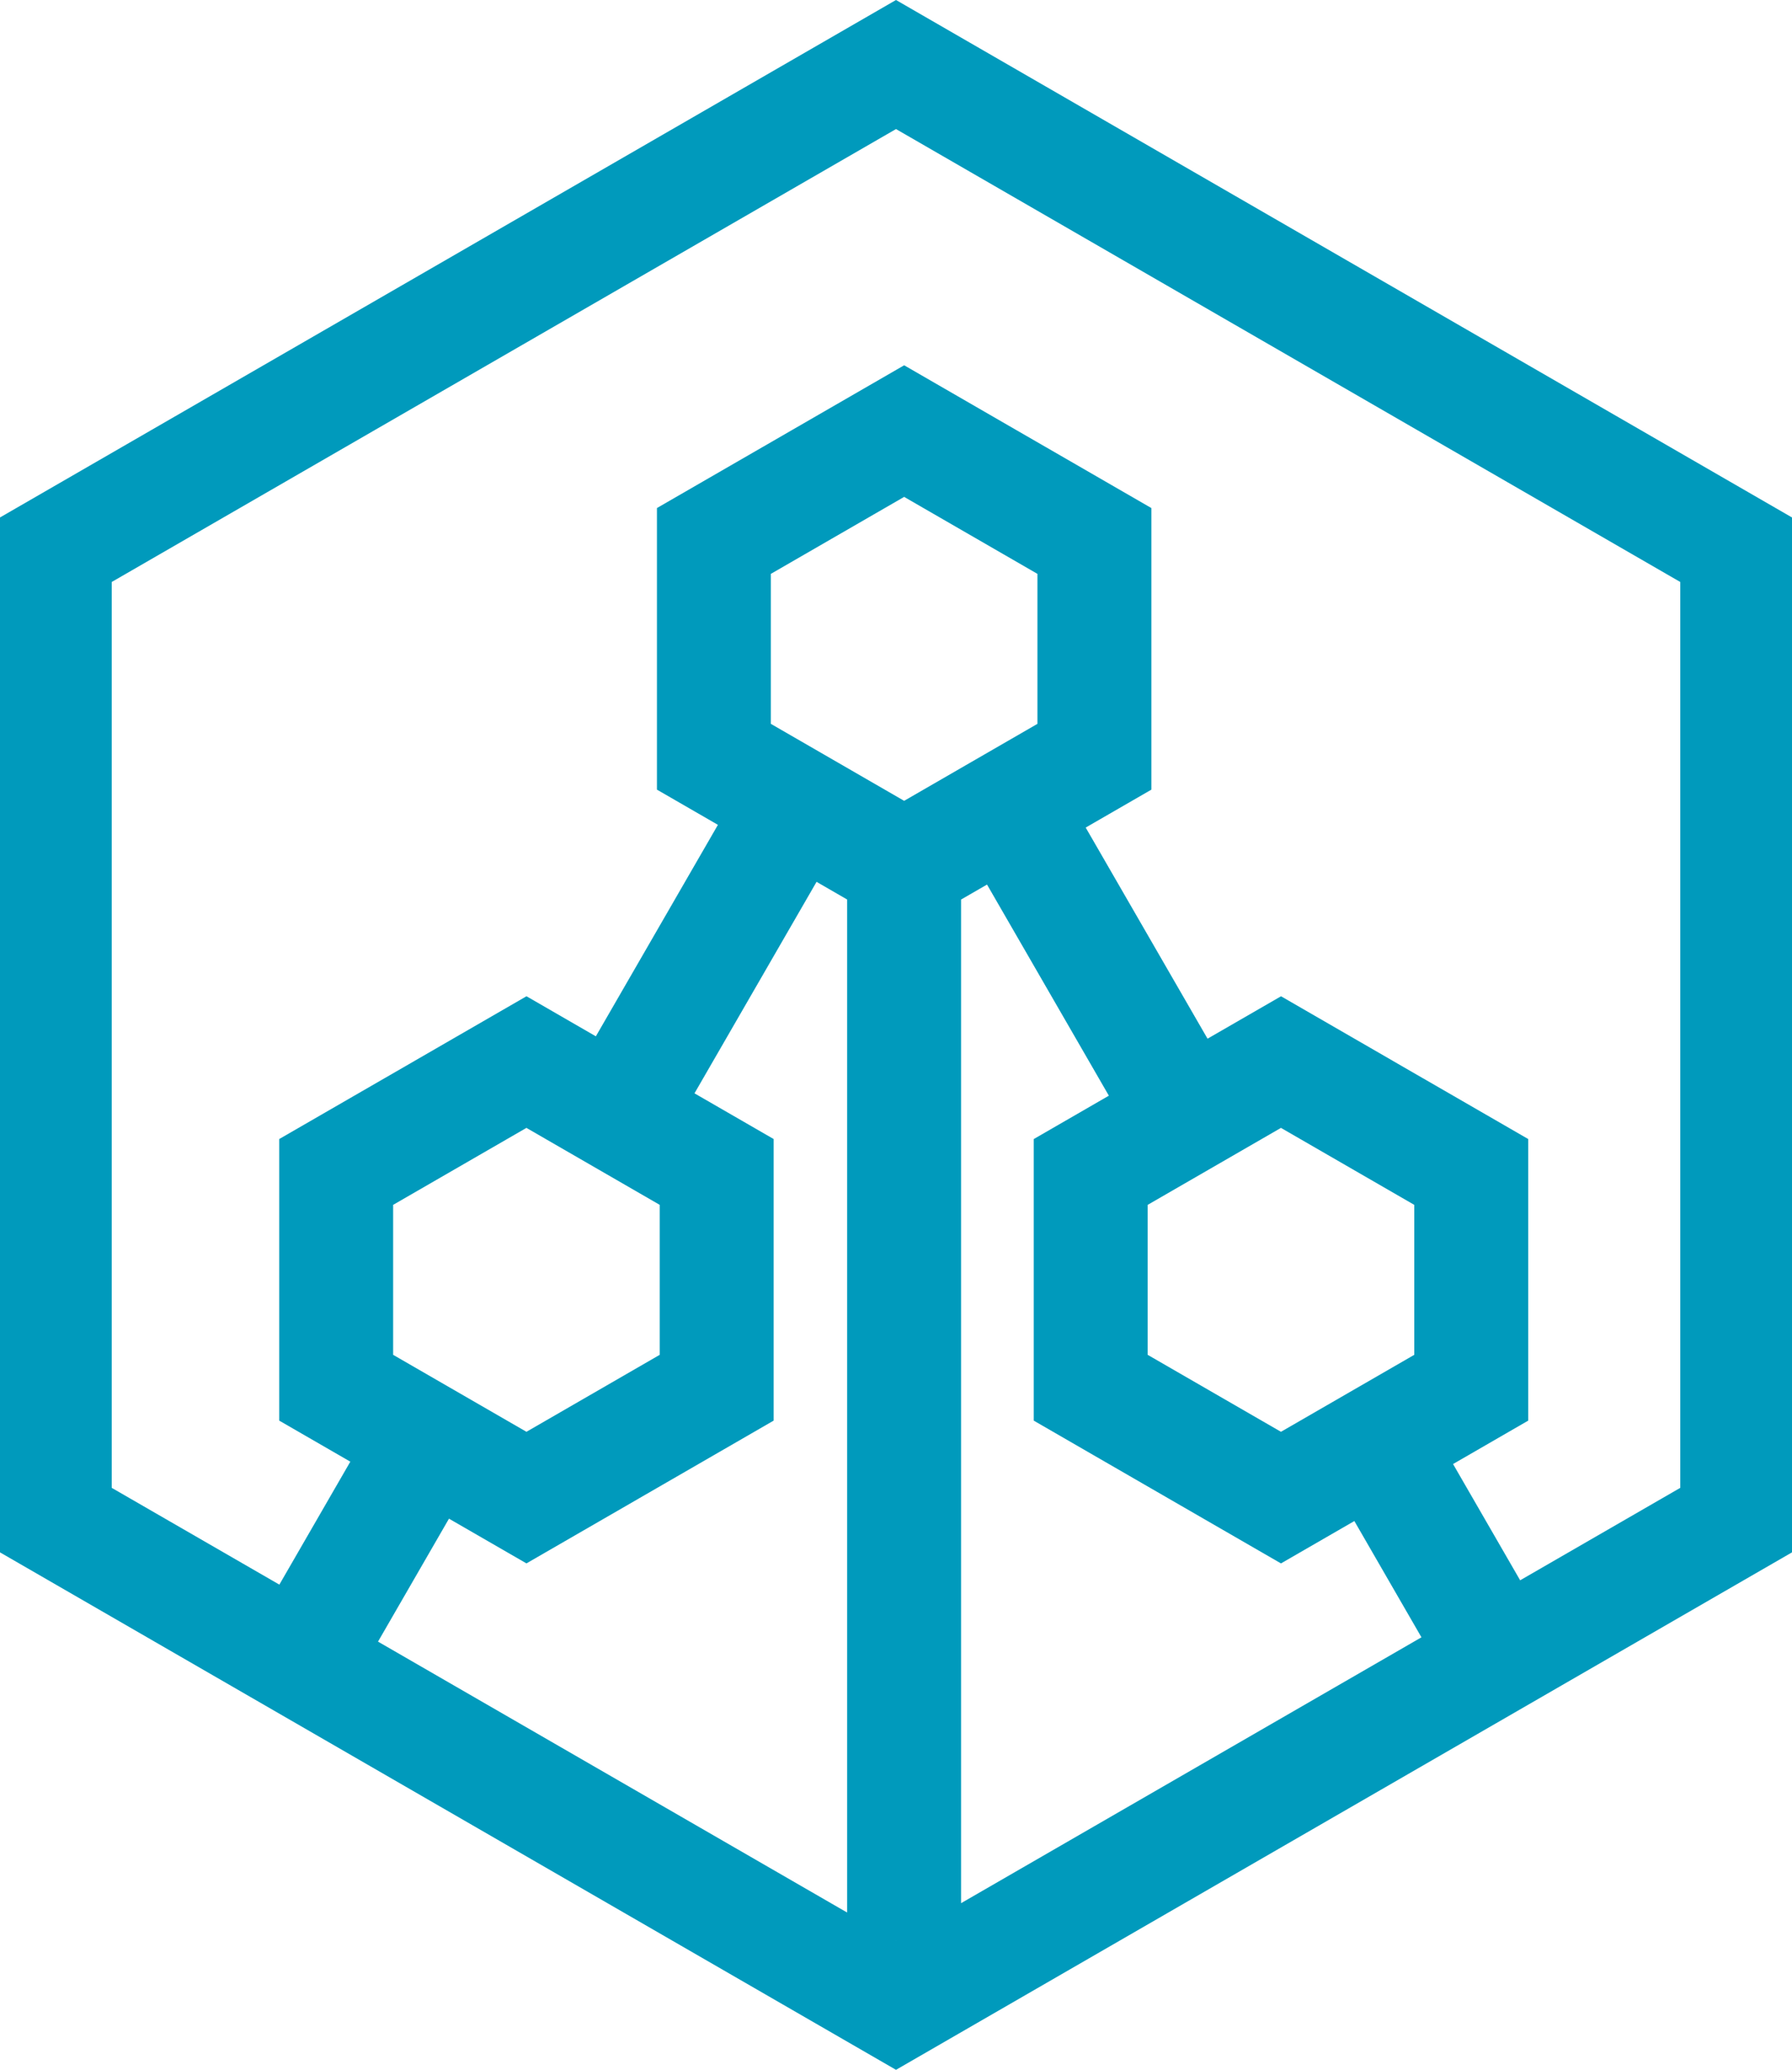 <svg id="icon" xmlns="http://www.w3.org/2000/svg" xmlns:xlink="http://www.w3.org/1999/xlink" width="550.18" height="635.293" viewBox="0 0 550.18 635.293">
  <defs>
    <clipPath id="clip-path">
      <path id="Path_140" data-name="Path 140" d="M275.062,595.667h.056l-.028.014ZM120.7,415.837V369.811l40.926-23.628,40.923,23.628v46.026L161.63,439.465Zm231.657,0V369.811l40.926-23.628,40.926,23.628v46.026l-40.926,23.628ZM295.063,276.1l7.971-4.6,37.409,64.8-23.058,13.313v86.424l33.965,19.614h0l7.449,4.3,34.484,19.911h0l22.53-13.007,20.6,35.686L295.063,584.148ZM196.112,459.949v-.006l7.452-4.3h0l33.965-19.614V349.608l-24.307-14.031L250.7,270.663l9.38,5.42v310.93l-144.02-83.146,21.786-37.738,23.782,13.725ZM236.665,222.17V176.139l40.926-23.628,40.926,23.628V222.17L277.591,245.8ZM34.3,456.665V178.631L275.09,39.615,515.878,178.631V456.665l-49.161,28.38-20.6-35.686,23.078-13.327V349.608l-32.36-18.685h-.011l-9.049-5.223,0-.008-34.476-19.906-.006.006,0,0L370.74,318.806l-37.409-64.8L353.5,242.365V155.944l-32.36-18.688h-.011l-9.049-5.226-.006,0L277.6,112.121h-.008l-34.479,19.906,0,0-9.049,5.226h-.006l-32.363,18.682v86.43l18.719,10.806-37.477,64.91-21.3-12.3,0,.006-.006,0-34.476,19.906-.006.006-9.046,5.223h-.008L85.726,349.608v86.424l21.829,12.6-21.786,37.74ZM275.09,0,0,158.826V476.47L275.087,635.293h.008L550.18,476.47V158.826Z" fill="#009abc"/>
    </clipPath>
  </defs>
  <g id="Group_123" data-name="Group 123" clip-path="url(#clip-path)">
    <rect id="Rectangle_165" data-name="Rectangle 165" width="550.18" height="635.293" fill="#009abc"/>
  </g>
</svg>
